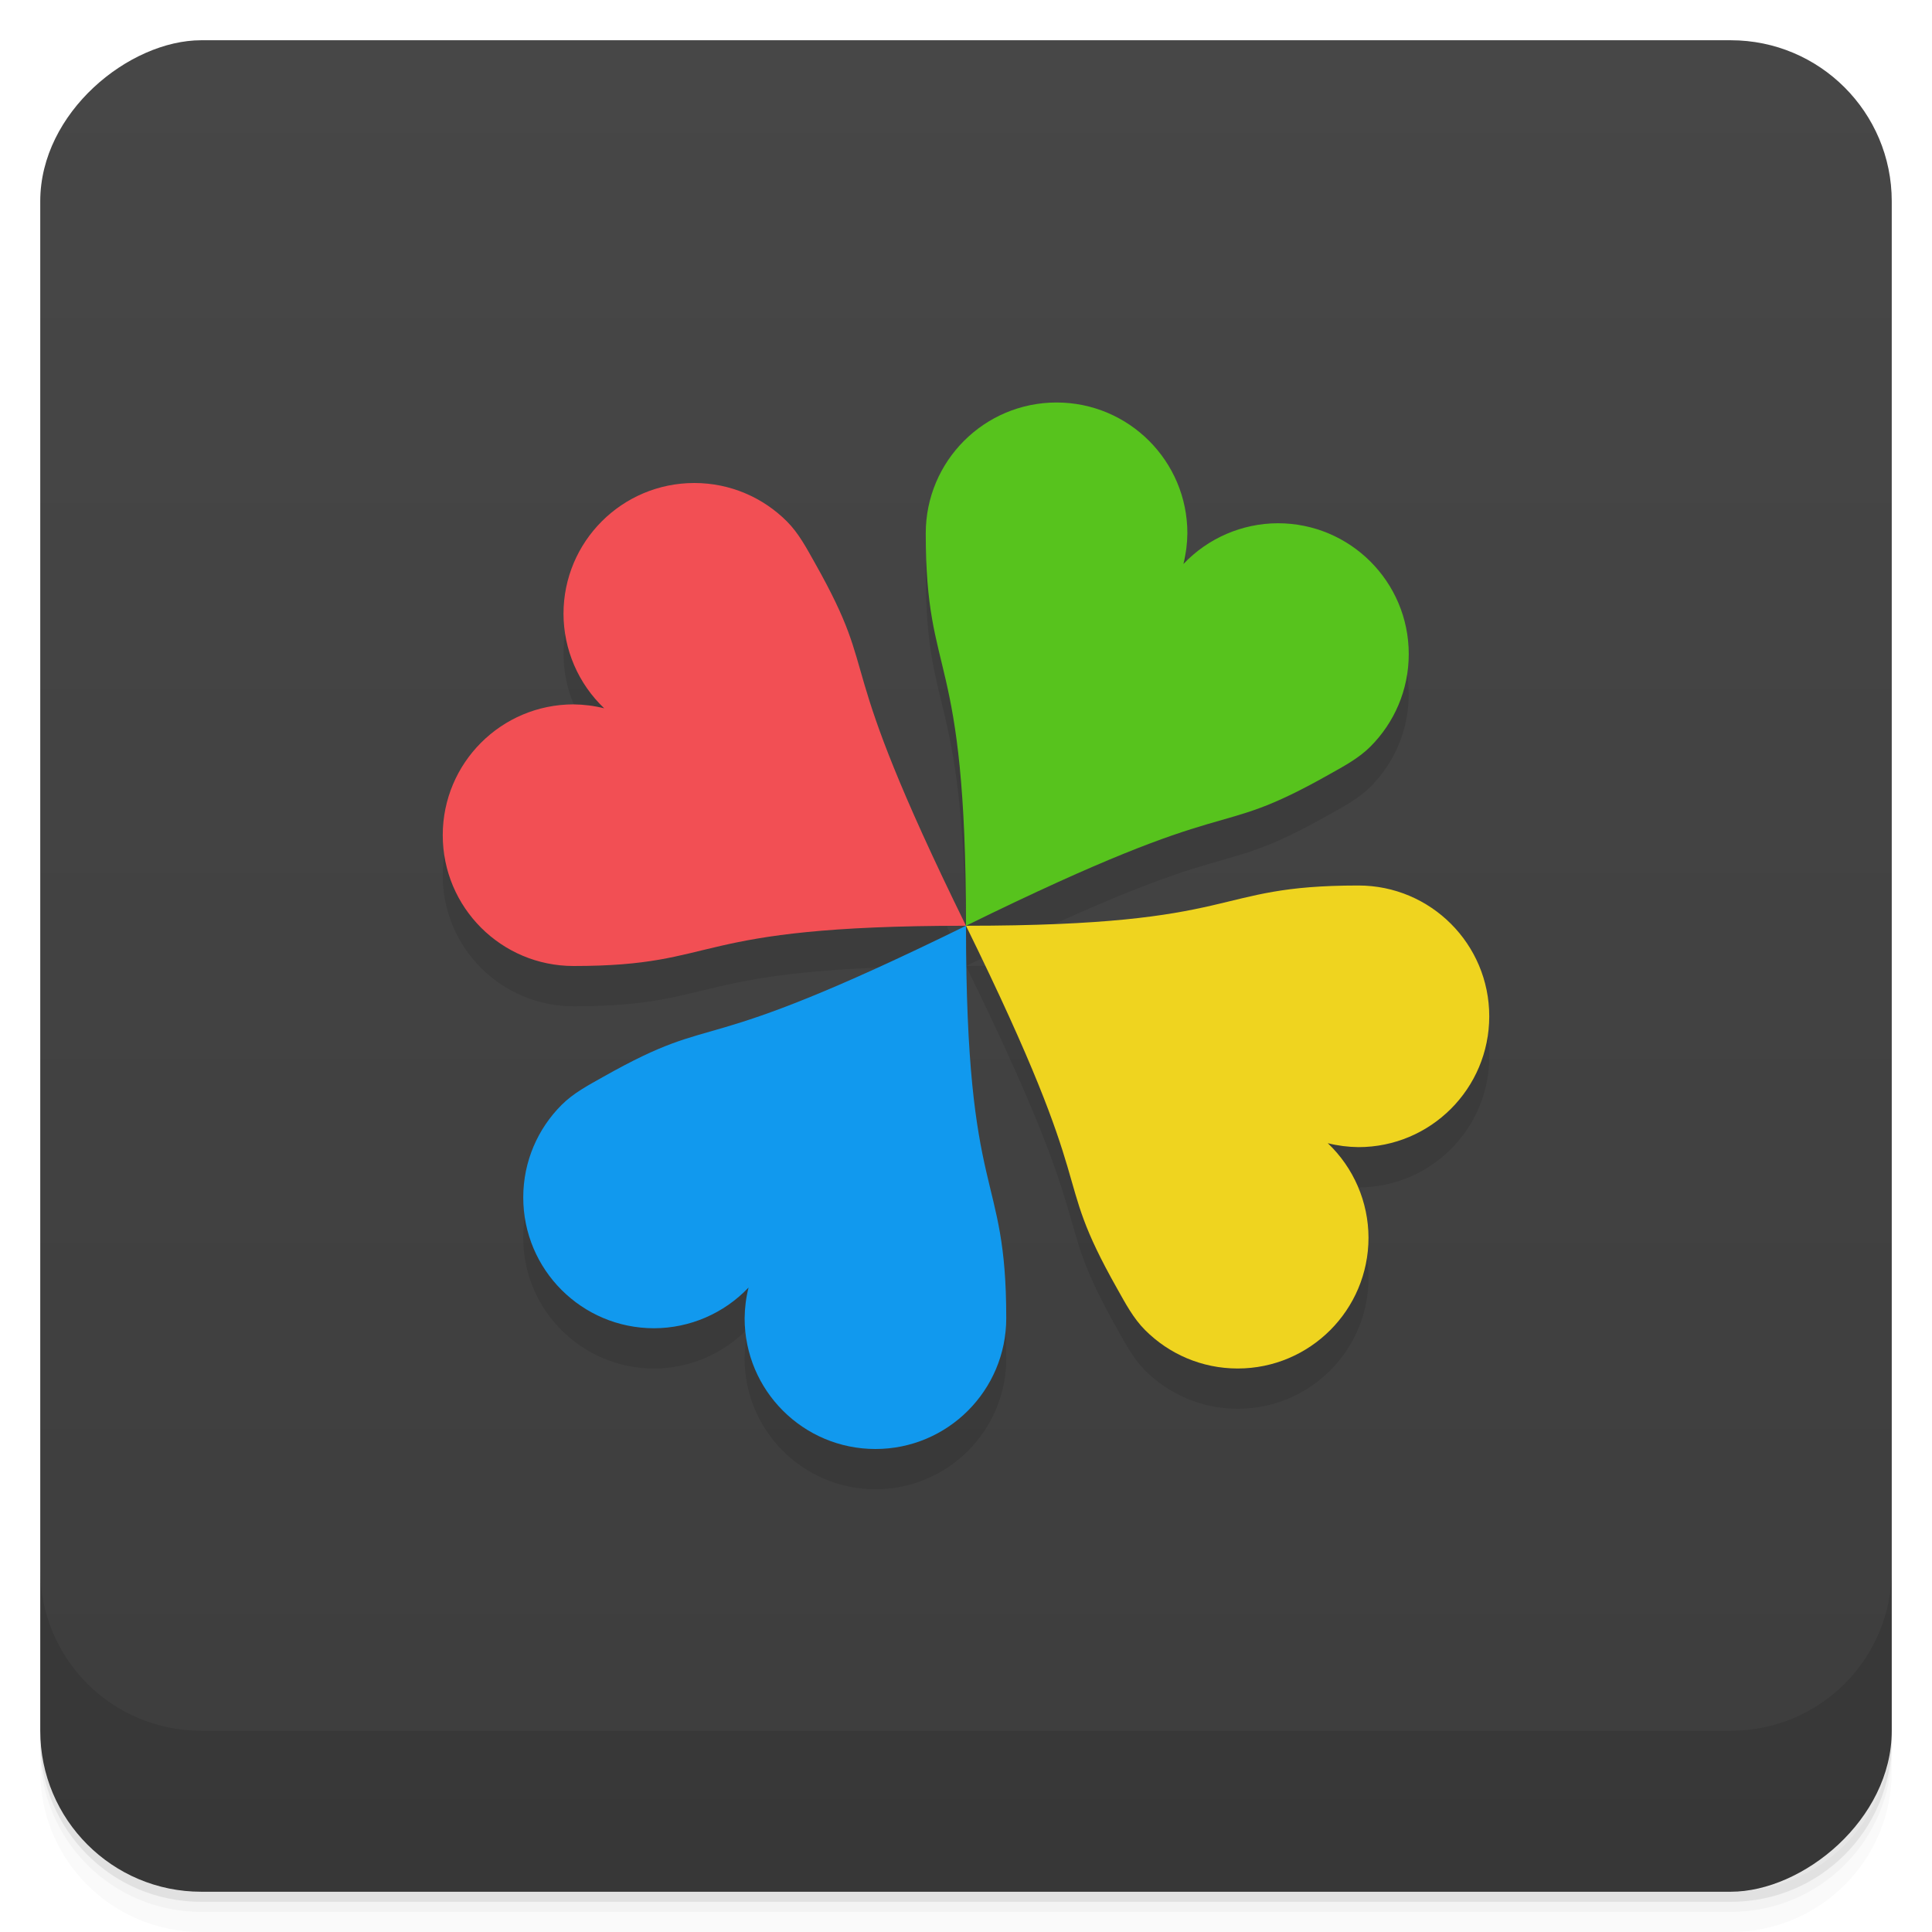 <svg version="1.1" viewBox="0 0 48 48" xmlns="http://www.w3.org/2000/svg">
 <defs>
  <linearGradient id="bg" x1="1" x2="47" style="" gradientTransform="translate(-48 .002)" gradientUnits="userSpaceOnUse">
   <stop style="stop-color:#3d3d3d" offset="0"/>
   <stop style="stop-color:#474747" offset="1"/>
  </linearGradient>
 </defs>
 <path d="m1 43v0.25c0 2.216 1.784 4 4 4h38c2.216 0 4-1.784 4-4v-0.25c0 2.216-1.784 4-4 4h-38c-2.216 0-4-1.784-4-4zm0 0.5v0.5c0 2.216 1.784 4 4 4h38c2.216 0 4-1.784 4-4v-0.5c0 2.216-1.784 4-4 4h-38c-2.216 0-4-1.784-4-4z" style="opacity:.02"/>
 <path d="m1 43.25v0.25c0 2.216 1.784 4 4 4h38c2.216 0 4-1.784 4-4v-0.25c0 2.216-1.784 4-4 4h-38c-2.216 0-4-1.784-4-4z" style="opacity:.05"/>
 <path d="m1 43v0.25c0 2.216 1.784 4 4 4h38c2.216 0 4-1.784 4-4v-0.25c0 2.216-1.784 4-4 4h-38c-2.216 0-4-1.784-4-4z" style="opacity:.1"/>
 <rect transform="rotate(-90)" x="-47" y="1" width="46" height="46" rx="4" style="fill:url(#bg)"/>
 <path d="m1 39v4c0 2.216 1.784 4 4 4h38c2.216 0 4-1.784 4-4v-4c0 2.216-1.784 4-4 4h-38c-2.216 0-4-1.784-4-4z" style="opacity:.1"/>
 <path d="m26.25 11c-1.795 0-3.25 1.455-3.25 3.25 0 3.75 1 2.75 1 9.75 6.985-3.431 5.977-2.042 9.016-3.756 0.368-0.207 0.739-0.401 1.033-0.695 0.588-0.588 0.951-1.401 0.951-2.299 0-1.795-1.455-3.25-3.25-3.25-0.888 0.002-1.736 0.368-2.348 1.012 0.063-0.249 0.095-0.505 0.098-0.762 0-1.795-1.455-3.25-3.25-3.25zm-2.25 13c3.431 6.985 2.042 5.977 3.756 9.016 0.207 0.368 0.401 0.739 0.695 1.033 0.588 0.588 1.401 0.951 2.299 0.951 1.795 0 3.25-1.455 3.25-3.25-0.002-0.888-0.368-1.736-1.012-2.348 0.249 0.063 0.505 0.095 0.762 0.098 1.795 0 3.25-1.455 3.25-3.25s-1.455-3.25-3.25-3.25c-3.75 0-2.75 1-9.75 1zm0 0c-6.985 3.431-5.977 2.042-9.016 3.756-0.368 0.207-0.739 0.401-1.033 0.695-0.588 0.588-0.951 1.401-0.951 2.299 0 1.795 1.455 3.25 3.25 3.25 0.888-0.002 1.736-0.368 2.348-1.012-0.063 0.249-0.095 0.505-0.098 0.762 0 1.795 1.455 3.25 3.25 3.25s3.25-1.455 3.25-3.25c0-3.75-1-2.75-1-9.75zm0 0c-3.431-6.985-2.042-5.977-3.756-9.016-0.207-0.368-0.401-0.739-0.695-1.033-0.588-0.588-1.401-0.951-2.299-0.951-1.795 0-3.25 1.455-3.25 3.25 0.002 0.888 0.368 1.736 1.012 2.348-0.249-0.063-0.505-0.095-0.762-0.098-1.795 0-3.25 1.455-3.25 3.25s1.455 3.25 3.25 3.25c3.75 0 2.75-1 9.75-1z" style="opacity:.1"/>
 <path d="m26.25 10c-1.795 0-3.25 1.455-3.25 3.25 0 3.75 1 2.75 1 9.75 6.985-3.431 5.976-2.041 9.015-3.755 0.368-0.207 0.739-0.402 1.033-0.697 0.588-0.588 0.952-1.401 0.952-2.298 0-1.795-1.455-3.25-3.25-3.25-0.888 0.002-1.736 0.368-2.348 1.012 0.063-0.249 0.095-0.505 0.098-0.762 0-1.795-1.455-3.25-3.25-3.25z" style="fill:#57c31d"/>
 <path d="m21.75 36c1.795 0 3.25-1.455 3.25-3.25 0-3.75-1-2.75-1-9.75-6.985 3.431-5.976 2.041-9.015 3.755-0.368 0.207-0.739 0.402-1.033 0.697-0.588 0.588-0.952 1.401-0.952 2.298 0 1.795 1.455 3.25 3.25 3.25 0.888-0.002 1.736-0.368 2.348-1.012-0.063 0.249-0.095 0.505-0.098 0.762 0 1.795 1.455 3.25 3.25 3.25z" style="fill:#19e"/>
 <path d="m11 20.75c0 1.795 1.455 3.25 3.25 3.25 3.75 0 2.75-1 9.75-1-3.431-6.985-2.041-5.976-3.755-9.015-0.207-0.368-0.402-0.739-0.697-1.033-0.588-0.588-1.401-0.952-2.298-0.952-1.795 0-3.25 1.455-3.25 3.25 0.002 0.888 0.368 1.736 1.012 2.348-0.249-0.063-0.505-0.095-0.762-0.098-1.795 0-3.25 1.455-3.25 3.25z" style="fill:#f24f54"/>
 <path d="m37 25.25c0-1.795-1.455-3.25-3.25-3.25-3.75 0-2.75 1-9.75 1 3.431 6.985 2.041 5.976 3.755 9.015 0.207 0.368 0.402 0.739 0.697 1.033 0.588 0.588 1.401 0.952 2.298 0.952 1.795 0 3.25-1.455 3.25-3.25-0.002-0.888-0.368-1.736-1.012-2.348 0.249 0.063 0.505 0.095 0.762 0.098 1.795 0 3.25-1.455 3.25-3.25z" style="fill:#efd41f"/>
</svg>

